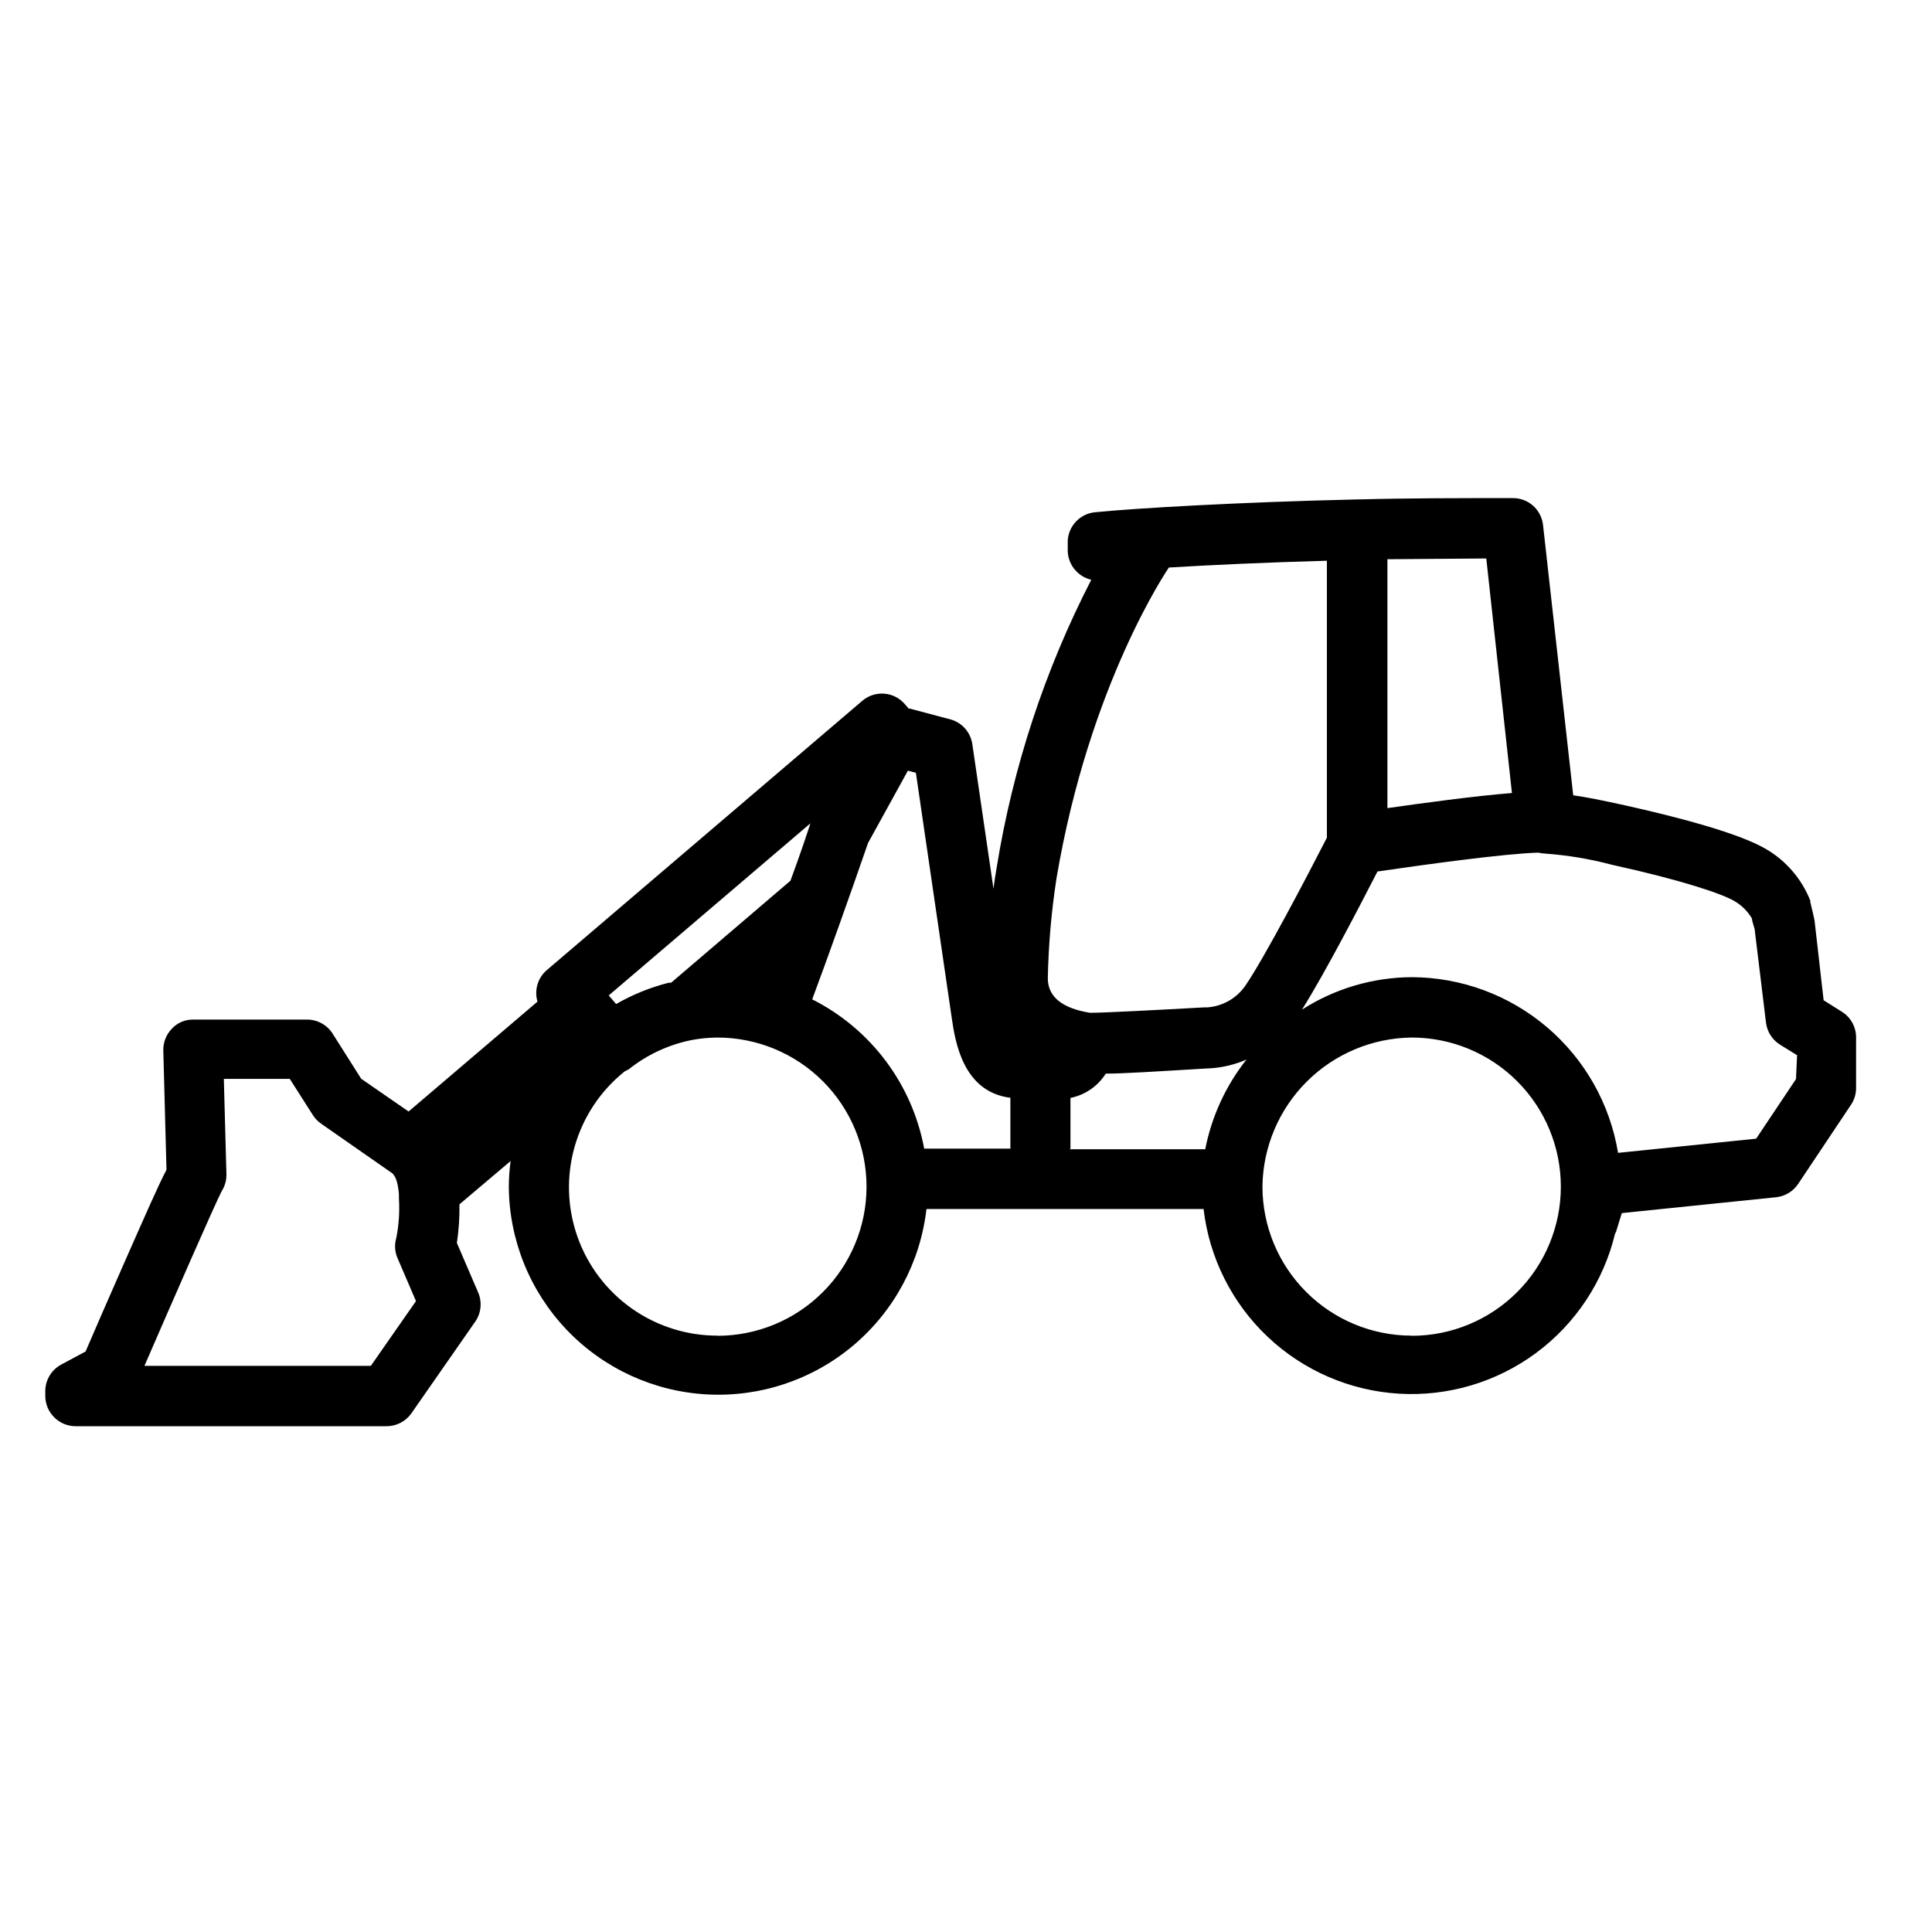 <svg width="128" height="128" viewBox="0 0 128 128" fill="none" xmlns="http://www.w3.org/2000/svg">
<path d="M122.06 67.05L120.82 66.27L120.22 61C120.16 60.67 119.94 59.78 119.94 59.78C119.94 59.78 119.94 59.72 119.94 59.68C119.374 58.238 118.338 57.03 117 56.25C115.15 55.16 110.91 54.08 107.68 53.36C106.14 53.02 105.08 52.81 104.23 52.69L102.23 34.78C102.176 34.289 101.941 33.835 101.572 33.506C101.202 33.177 100.724 32.997 100.23 33C96.81 33 93.29 33 89.93 33.09H89.84C82.07 33.27 75.19 33.67 72.53 33.94C72.053 33.99 71.611 34.209 71.282 34.558C70.954 34.906 70.761 35.361 70.74 35.84V36.36C70.728 36.632 70.771 36.903 70.867 37.158C70.964 37.412 71.111 37.644 71.3 37.84C71.57 38.124 71.918 38.322 72.3 38.41C69.217 44.4 67.101 50.839 66.03 57.49C65.95 57.94 65.88 58.41 65.82 58.88L64.42 49.31C64.366 48.929 64.204 48.572 63.952 48.281C63.7 47.99 63.369 47.778 63 47.67L60.29 46.95H60.21L59.93 46.63C59.583 46.236 59.095 45.994 58.571 45.956C58.047 45.919 57.529 46.089 57.13 46.43L36.23 64.27C35.936 64.521 35.72 64.852 35.61 65.223C35.5 65.594 35.5 65.989 35.61 66.36L27.07 73.64L23.93 71.47L22.03 68.47C21.849 68.188 21.601 67.957 21.307 67.796C21.014 67.635 20.685 67.551 20.35 67.55H12.83C12.561 67.541 12.293 67.59 12.045 67.694C11.796 67.797 11.573 67.953 11.39 68.15C11.202 68.343 11.054 68.571 10.956 68.822C10.858 69.073 10.812 69.341 10.82 69.61L11.03 77.5C10.45 78.61 9.63 80.5 8.25 83.62C7.19 86.02 6.15 88.42 5.67 89.54L4.07 90.4C3.756 90.565 3.492 90.81 3.304 91.11C3.116 91.411 3.011 91.756 3 92.11V92.48C3 92.744 3.052 93.005 3.153 93.249C3.254 93.493 3.403 93.714 3.59 93.9C3.963 94.276 4.47 94.488 5 94.49H25.62C25.942 94.49 26.26 94.411 26.546 94.261C26.831 94.112 27.076 93.895 27.26 93.63L31.48 87.57C31.676 87.291 31.797 86.966 31.832 86.626C31.867 86.287 31.815 85.944 31.68 85.63L30.27 82.35C30.396 81.503 30.453 80.647 30.44 79.79L33.83 76.92C33.755 77.477 33.714 78.038 33.71 78.6C33.729 82.138 35.099 85.535 37.539 88.097C39.979 90.659 43.306 92.192 46.839 92.383C50.371 92.575 53.844 91.41 56.547 89.127C59.249 86.844 60.978 83.615 61.38 80.1H79.74C80.118 83.334 81.622 86.332 83.988 88.569C86.355 90.806 89.433 92.139 92.683 92.335C95.934 92.53 99.149 91.576 101.767 89.639C104.384 87.702 106.237 84.906 107 81.74C107.016 81.701 107.036 81.665 107.06 81.63L107.45 80.37L117.67 79.32C117.963 79.29 118.246 79.195 118.498 79.043C118.751 78.891 118.967 78.685 119.13 78.44L122.63 73.2C122.851 72.872 122.969 72.486 122.97 72.09V68.74C122.972 68.405 122.89 68.074 122.731 67.779C122.572 67.483 122.341 67.233 122.06 67.05ZM91.92 37.05L98.47 37L100.17 52.54C97.65 52.74 94.17 53.22 91.92 53.54V37.05ZM70 58.17C72.18 45.27 77.39 37.68 77.44 37.6C80.25 37.43 83.91 37.26 87.91 37.15V55.5C86.64 57.98 83.75 63.5 82.51 65.3C82.226 65.712 81.853 66.056 81.418 66.305C80.984 66.554 80.499 66.703 80 66.74H79.81C76.57 66.92 72.93 67.11 72.21 67.1C70.37 66.8 69.43 66.04 69.42 64.83C69.464 62.599 69.657 60.374 70 58.17ZM63.06 67.47C63.28 68.96 63.78 72.34 66.94 72.73V76.1H61.23C60.839 73.991 59.966 72.001 58.679 70.285C57.392 68.57 55.726 67.175 53.81 66.21C54.81 63.54 56.44 58.95 57.51 55.85L60.15 51.06L60.68 51.2L63.06 67.47ZM52.37 58.35L44.46 65.11H44.3C43.081 65.419 41.91 65.893 40.82 66.52L40.33 65.95L53.69 54.55C53.49 55.18 53 56.64 52.37 58.35ZM24.57 90.49H9.57C11.51 86.02 14.2 79.87 14.68 78.93C14.909 78.577 15.021 78.16 15 77.74L14.83 71.48H19.2L20.73 73.88C20.873 74.105 21.061 74.299 21.28 74.45L26 77.74C26.18 77.93 26.35 78.22 26.43 79.1C26.424 79.143 26.424 79.187 26.43 79.23C26.43 79.29 26.43 79.34 26.43 79.41C26.486 80.291 26.425 81.175 26.25 82.04C26.124 82.477 26.156 82.944 26.34 83.36L27.56 86.2L24.57 90.49ZM47.57 88.49C45.529 88.499 43.535 87.873 41.866 86.698C40.197 85.522 38.935 83.857 38.256 81.932C37.577 80.007 37.513 77.918 38.075 75.956C38.636 73.993 39.795 72.254 41.39 70.98C41.48 70.93 41.57 70.9 41.66 70.84C42.855 69.889 44.255 69.232 45.75 68.92C46.336 68.804 46.932 68.744 47.53 68.74C50.15 68.74 52.663 69.781 54.516 71.634C56.369 73.487 57.41 76 57.41 78.62C57.41 81.24 56.369 83.753 54.516 85.606C52.663 87.459 50.15 88.5 47.53 88.5L47.57 88.49ZM70.92 76.11V72.74C71.399 72.644 71.853 72.452 72.255 72.176C72.658 71.899 72.999 71.543 73.26 71.13C74.42 71.13 76.41 71 79.93 70.79C80.843 70.765 81.743 70.565 82.58 70.2C81.21 71.934 80.274 73.971 79.85 76.14H70.85L70.92 76.11ZM93.51 88.49C90.892 88.485 88.383 87.442 86.533 85.59C84.683 83.738 83.643 81.228 83.64 78.61C83.674 75.999 84.727 73.505 86.575 71.661C88.423 69.817 90.919 68.769 93.53 68.74C96.15 68.74 98.663 69.781 100.516 71.634C102.369 73.487 103.41 76 103.41 78.62C103.41 81.24 102.369 83.753 100.516 85.606C98.663 87.459 96.15 88.5 93.53 88.5L93.51 88.49ZM118.99 71.49L116.35 75.44L107.2 76.38C106.666 73.137 104.999 70.188 102.496 68.057C99.994 65.926 96.817 64.751 93.53 64.74C90.952 64.754 88.431 65.499 86.26 66.89C87.79 64.47 90.26 59.69 91.26 57.74C94.26 57.3 99.67 56.55 101.91 56.49C102.052 56.52 102.195 56.54 102.34 56.55C103.84 56.657 105.327 56.904 106.78 57.29C111.55 58.34 114.12 59.23 114.93 59.71C115.4 59.988 115.792 60.38 116.07 60.85C116.07 61.02 116.23 61.45 116.25 61.57L117 67.74C117.034 68.039 117.136 68.327 117.297 68.581C117.458 68.836 117.674 69.051 117.93 69.21L119.06 69.91L118.99 71.49Z" fill="black"/>
</svg>
